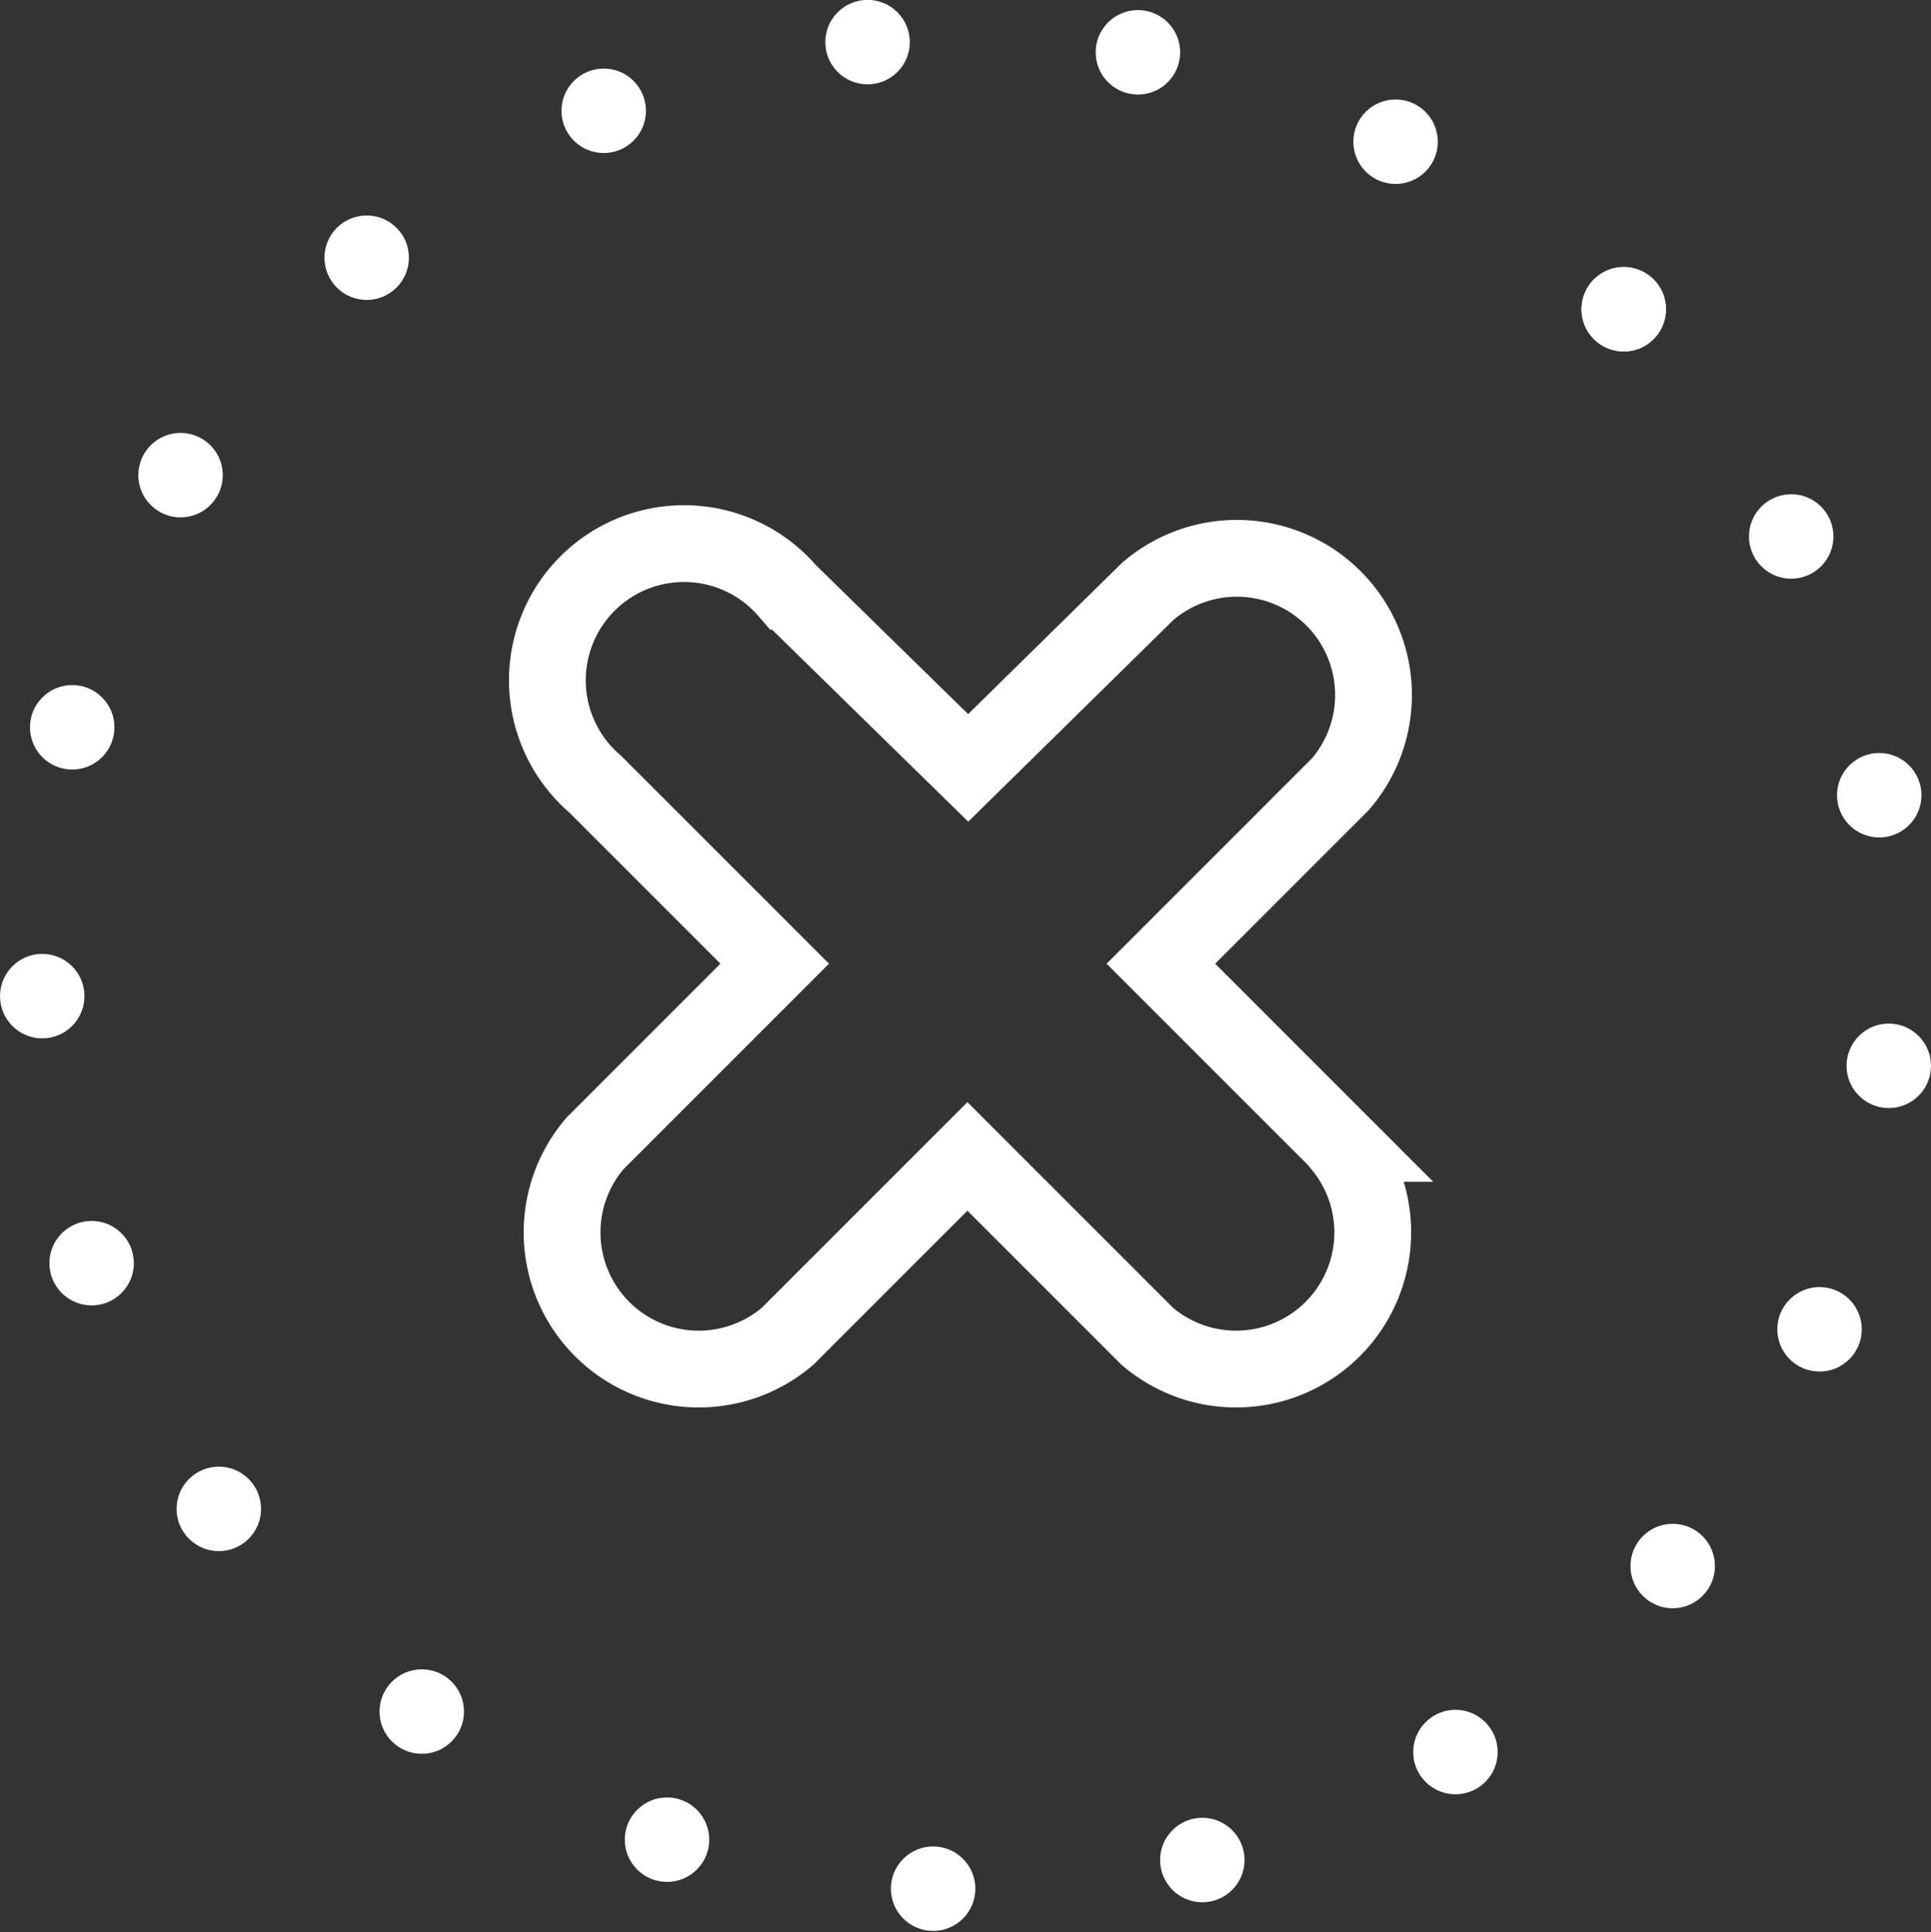 <svg xmlns="http://www.w3.org/2000/svg" viewBox="0 0 25.15 25.16"><rect x="0" y="0" width="25.15" height="25.16" fill="#333333" stroke="none"/><defs><style>.cls-1{fill:none;stroke:#fff;stroke-miterlimit:10}.cls-2{fill:#fff}</style></defs><title>close-white</title><g id="Layer_2" data-name="Layer 2"><g id="Layer_1-2" data-name="Layer 1"><path id="_Path_" data-name="&lt;Path&gt;" class="cls-1" d="M17.46 14.89l-2.34-2.34 2.34-2.34a1.78 1.78 0 0 0-2.51-2.51L12.61 10l-2.35-2.3a1.78 1.78 0 1 0-2.51 2.51l2.34 2.34-2.34 2.34a1.78 1.78 0 0 0 2.51 2.51l2.34-2.34 2.34 2.34a1.78 1.78 0 0 0 2.51-2.51z"/><g id="_Group_" data-name="&lt;Group&gt;"><circle id="_Path_2" data-name="&lt;Path&gt;" class="cls-2" cx="21.15" cy="4.02" r=".55" transform="rotate(-45 21.158 4.026)"/><circle class="cls-2" cx="23.33" cy="6.99" r=".55" transform="rotate(-45 23.325 6.989)"/><circle class="cls-2" cx="24.48" cy="10.36" r=".55" transform="rotate(-45 24.473 10.363)"/><circle class="cls-2" cx="24.6" cy="13.88" r=".55" transform="rotate(-45 24.6 13.88)"/><circle class="cls-2" cx="23.7" cy="17.31" r=".55" transform="rotate(-45 23.701 17.313)"/><circle class="cls-2" cx="21.78" cy="20.4" r=".55" transform="rotate(-45 21.776 20.39)"/><circle class="cls-2" cx="18.95" cy="22.82" r=".55" transform="rotate(-45 18.949 22.811)"/><circle class="cls-2" cx="15.66" cy="24.22" r=".55" transform="rotate(-45 15.663 24.222)"/><circle class="cls-2" cx="12.16" cy="24.6" r=".55" transform="rotate(-45 12.152 24.606)"/><circle class="cls-2" cx="8.69" cy="23.96" r=".55" transform="rotate(-45 8.686 23.962)"/><circle class="cls-2" cx="5.49" cy="22.29" r=".55" transform="rotate(-45 5.491 22.286)"/><circle class="cls-2" cx="2.85" cy="19.65" r=".55" transform="rotate(-45 2.85 19.65)"/><circle class="cls-2" cx="1.19" cy="16.45" r=".55" transform="rotate(-45 1.192 16.446)"/><circle class="cls-2" cx=".55" cy="12.97" r=".55" transform="rotate(-45 .553 12.971)"/><circle class="cls-2" cx=".94" cy="9.47" r=".55" transform="rotate(-45 .942 9.47)"/><circle class="cls-2" cx="2.35" cy="6.18" r=".55" transform="rotate(-45 2.36 6.182)"/><circle class="cls-2" cx="4.78" cy="3.36" r=".55" transform="rotate(-45 4.773 3.363)"/><circle class="cls-2" cx="7.87" cy="1.44" r=".55" transform="rotate(-45 7.87 1.45)"/><circle class="cls-2" cx="11.3" cy=".55" r=".55" transform="rotate(-45 11.298 .55)"/><circle class="cls-2" cx="14.82" cy=".68" r=".55" transform="rotate(-45 14.822 .68)"/><circle class="cls-2" cx="18.18" cy="1.84" r=".55" transform="rotate(-45 18.185 1.847)"/><circle id="_Path_3" data-name="&lt;Path&gt;" class="cls-2" cx="21.15" cy="4.02" r=".55" transform="rotate(-45 21.158 4.026)"/></g></g></g></svg>